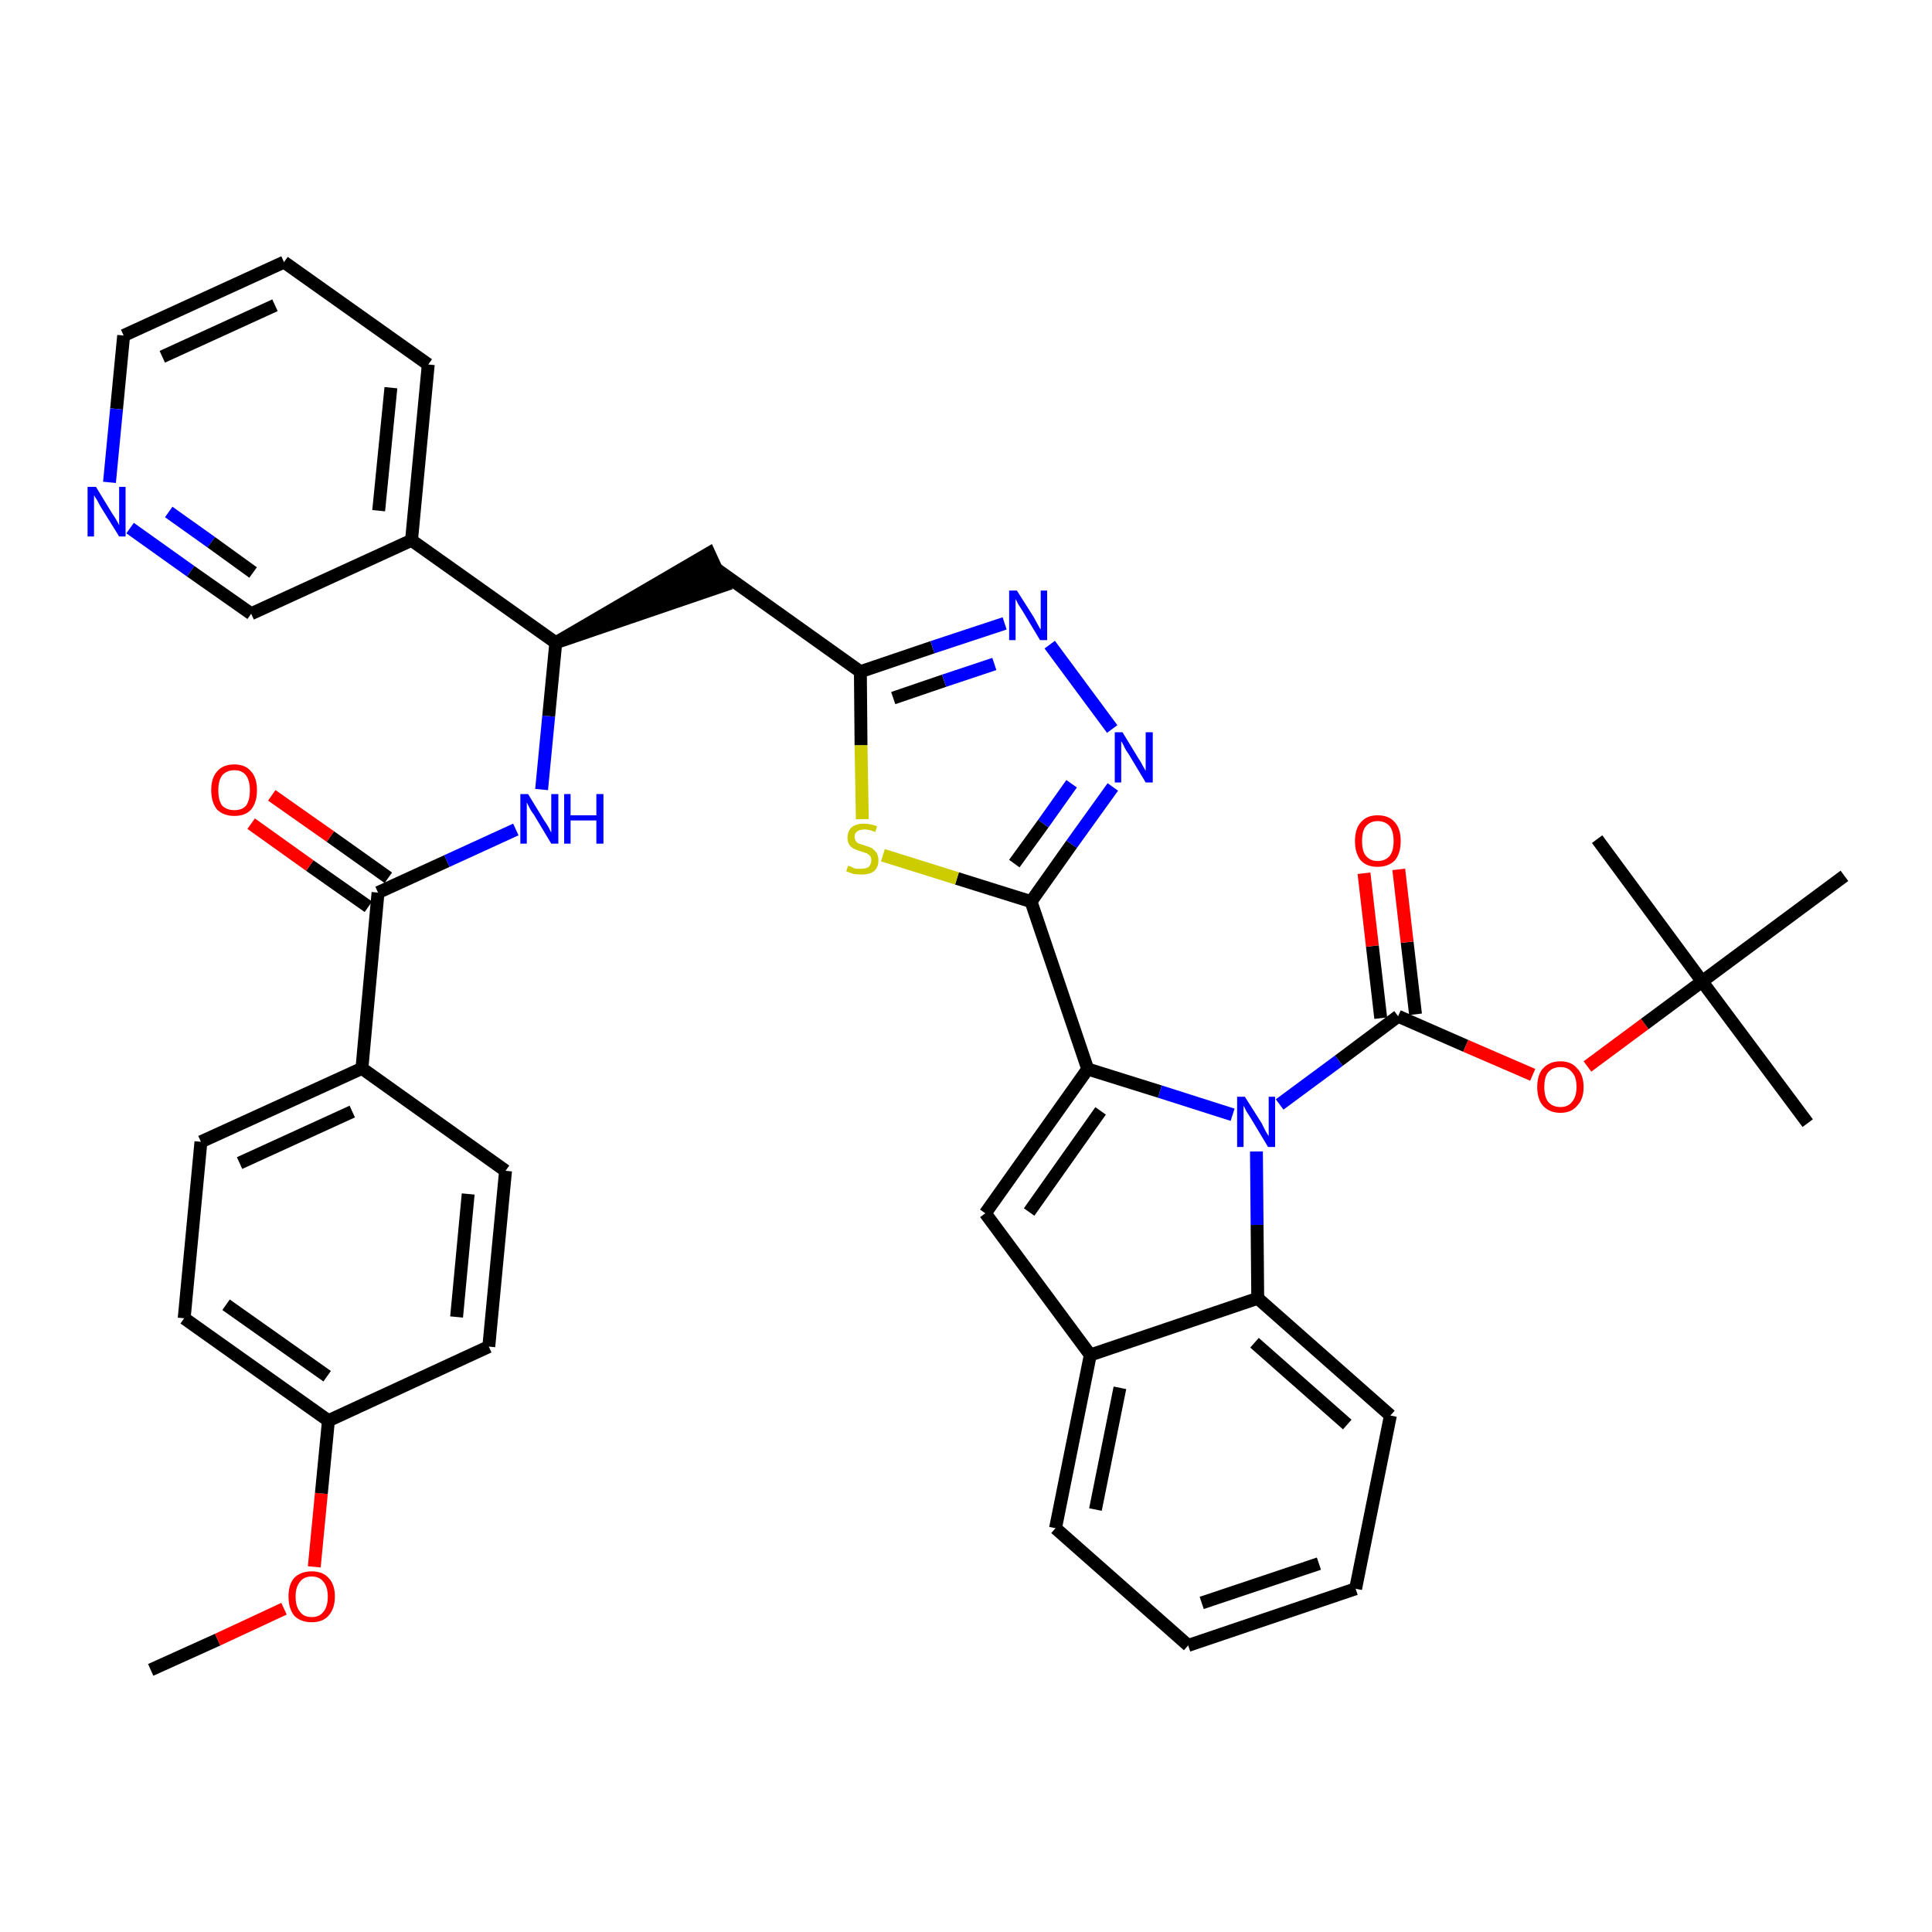 <?xml version='1.0' encoding='iso-8859-1'?>
<svg version='1.1' baseProfile='full'
              xmlns='http://www.w3.org/2000/svg'
                      xmlns:rdkit='http://www.rdkit.org/xml'
                      xmlns:xlink='http://www.w3.org/1999/xlink'
                  xml:space='preserve'
width='300px' height='300px' viewBox='0 0 300 300'>
<!-- END OF HEADER -->
<path class='bond-0 atom-0 atom-1' d='M 23.4,259.3 L 33.8,254.6' style='fill:none;fill-rule:evenodd;stroke:#000000;stroke-width:2.0px;stroke-linecap:butt;stroke-linejoin:miter;stroke-opacity:1' />
<path class='bond-0 atom-0 atom-1' d='M 33.8,254.6 L 44.1,249.8' style='fill:none;fill-rule:evenodd;stroke:#FF0000;stroke-width:2.0px;stroke-linecap:butt;stroke-linejoin:miter;stroke-opacity:1' />
<path class='bond-1 atom-1 atom-2' d='M 48.8,243.3 L 49.9,231.9' style='fill:none;fill-rule:evenodd;stroke:#FF0000;stroke-width:2.0px;stroke-linecap:butt;stroke-linejoin:miter;stroke-opacity:1' />
<path class='bond-1 atom-1 atom-2' d='M 49.9,231.9 L 51.0,220.6' style='fill:none;fill-rule:evenodd;stroke:#000000;stroke-width:2.0px;stroke-linecap:butt;stroke-linejoin:miter;stroke-opacity:1' />
<path class='bond-2 atom-2 atom-3' d='M 51.0,220.6 L 28.6,204.7' style='fill:none;fill-rule:evenodd;stroke:#000000;stroke-width:2.0px;stroke-linecap:butt;stroke-linejoin:miter;stroke-opacity:1' />
<path class='bond-2 atom-2 atom-3' d='M 50.8,213.7 L 35.1,202.6' style='fill:none;fill-rule:evenodd;stroke:#000000;stroke-width:2.0px;stroke-linecap:butt;stroke-linejoin:miter;stroke-opacity:1' />
<path class='bond-39 atom-39 atom-2' d='M 75.9,209.1 L 51.0,220.6' style='fill:none;fill-rule:evenodd;stroke:#000000;stroke-width:2.0px;stroke-linecap:butt;stroke-linejoin:miter;stroke-opacity:1' />
<path class='bond-3 atom-3 atom-4' d='M 28.6,204.7 L 31.2,177.3' style='fill:none;fill-rule:evenodd;stroke:#000000;stroke-width:2.0px;stroke-linecap:butt;stroke-linejoin:miter;stroke-opacity:1' />
<path class='bond-4 atom-4 atom-5' d='M 31.2,177.3 L 56.2,165.9' style='fill:none;fill-rule:evenodd;stroke:#000000;stroke-width:2.0px;stroke-linecap:butt;stroke-linejoin:miter;stroke-opacity:1' />
<path class='bond-4 atom-4 atom-5' d='M 37.2,180.6 L 54.7,172.6' style='fill:none;fill-rule:evenodd;stroke:#000000;stroke-width:2.0px;stroke-linecap:butt;stroke-linejoin:miter;stroke-opacity:1' />
<path class='bond-5 atom-5 atom-6' d='M 56.2,165.9 L 58.7,138.6' style='fill:none;fill-rule:evenodd;stroke:#000000;stroke-width:2.0px;stroke-linecap:butt;stroke-linejoin:miter;stroke-opacity:1' />
<path class='bond-37 atom-5 atom-38' d='M 56.2,165.9 L 78.5,181.8' style='fill:none;fill-rule:evenodd;stroke:#000000;stroke-width:2.0px;stroke-linecap:butt;stroke-linejoin:miter;stroke-opacity:1' />
<path class='bond-6 atom-6 atom-7' d='M 60.3,136.3 L 51.3,129.9' style='fill:none;fill-rule:evenodd;stroke:#000000;stroke-width:2.0px;stroke-linecap:butt;stroke-linejoin:miter;stroke-opacity:1' />
<path class='bond-6 atom-6 atom-7' d='M 51.3,129.9 L 42.2,123.5' style='fill:none;fill-rule:evenodd;stroke:#FF0000;stroke-width:2.0px;stroke-linecap:butt;stroke-linejoin:miter;stroke-opacity:1' />
<path class='bond-6 atom-6 atom-7' d='M 57.2,140.8 L 48.1,134.4' style='fill:none;fill-rule:evenodd;stroke:#000000;stroke-width:2.0px;stroke-linecap:butt;stroke-linejoin:miter;stroke-opacity:1' />
<path class='bond-6 atom-6 atom-7' d='M 48.1,134.4 L 39.0,127.9' style='fill:none;fill-rule:evenodd;stroke:#FF0000;stroke-width:2.0px;stroke-linecap:butt;stroke-linejoin:miter;stroke-opacity:1' />
<path class='bond-7 atom-6 atom-8' d='M 58.7,138.6 L 69.4,133.7' style='fill:none;fill-rule:evenodd;stroke:#000000;stroke-width:2.0px;stroke-linecap:butt;stroke-linejoin:miter;stroke-opacity:1' />
<path class='bond-7 atom-6 atom-8' d='M 69.4,133.7 L 80.1,128.8' style='fill:none;fill-rule:evenodd;stroke:#0000FF;stroke-width:2.0px;stroke-linecap:butt;stroke-linejoin:miter;stroke-opacity:1' />
<path class='bond-8 atom-8 atom-9' d='M 84.1,122.6 L 85.2,111.2' style='fill:none;fill-rule:evenodd;stroke:#0000FF;stroke-width:2.0px;stroke-linecap:butt;stroke-linejoin:miter;stroke-opacity:1' />
<path class='bond-8 atom-8 atom-9' d='M 85.2,111.2 L 86.3,99.8' style='fill:none;fill-rule:evenodd;stroke:#000000;stroke-width:2.0px;stroke-linecap:butt;stroke-linejoin:miter;stroke-opacity:1' />
<path class='bond-9 atom-9 atom-10' d='M 86.3,99.8 L 112.4,90.9 L 110.1,85.9 Z' style='fill:#000000;fill-rule:evenodd;fill-opacity:1;stroke:#000000;stroke-width:2.0px;stroke-linecap:butt;stroke-linejoin:miter;stroke-opacity:1;' />
<path class='bond-31 atom-9 atom-32' d='M 86.3,99.8 L 63.9,83.9' style='fill:none;fill-rule:evenodd;stroke:#000000;stroke-width:2.0px;stroke-linecap:butt;stroke-linejoin:miter;stroke-opacity:1' />
<path class='bond-10 atom-10 atom-11' d='M 111.3,88.4 L 133.6,104.3' style='fill:none;fill-rule:evenodd;stroke:#000000;stroke-width:2.0px;stroke-linecap:butt;stroke-linejoin:miter;stroke-opacity:1' />
<path class='bond-11 atom-11 atom-12' d='M 133.6,104.3 L 144.8,100.5' style='fill:none;fill-rule:evenodd;stroke:#000000;stroke-width:2.0px;stroke-linecap:butt;stroke-linejoin:miter;stroke-opacity:1' />
<path class='bond-11 atom-11 atom-12' d='M 144.8,100.5 L 156.0,96.8' style='fill:none;fill-rule:evenodd;stroke:#0000FF;stroke-width:2.0px;stroke-linecap:butt;stroke-linejoin:miter;stroke-opacity:1' />
<path class='bond-11 atom-11 atom-12' d='M 138.7,108.4 L 146.6,105.7' style='fill:none;fill-rule:evenodd;stroke:#000000;stroke-width:2.0px;stroke-linecap:butt;stroke-linejoin:miter;stroke-opacity:1' />
<path class='bond-11 atom-11 atom-12' d='M 146.6,105.7 L 154.4,103.1' style='fill:none;fill-rule:evenodd;stroke:#0000FF;stroke-width:2.0px;stroke-linecap:butt;stroke-linejoin:miter;stroke-opacity:1' />
<path class='bond-40 atom-31 atom-11' d='M 133.9,127.2 L 133.7,115.7' style='fill:none;fill-rule:evenodd;stroke:#CCCC00;stroke-width:2.0px;stroke-linecap:butt;stroke-linejoin:miter;stroke-opacity:1' />
<path class='bond-40 atom-31 atom-11' d='M 133.7,115.7 L 133.6,104.3' style='fill:none;fill-rule:evenodd;stroke:#000000;stroke-width:2.0px;stroke-linecap:butt;stroke-linejoin:miter;stroke-opacity:1' />
<path class='bond-12 atom-12 atom-13' d='M 163.0,100.1 L 172.7,113.2' style='fill:none;fill-rule:evenodd;stroke:#0000FF;stroke-width:2.0px;stroke-linecap:butt;stroke-linejoin:miter;stroke-opacity:1' />
<path class='bond-13 atom-13 atom-14' d='M 172.8,122.2 L 166.4,131.1' style='fill:none;fill-rule:evenodd;stroke:#0000FF;stroke-width:2.0px;stroke-linecap:butt;stroke-linejoin:miter;stroke-opacity:1' />
<path class='bond-13 atom-13 atom-14' d='M 166.4,131.1 L 160.1,140.0' style='fill:none;fill-rule:evenodd;stroke:#000000;stroke-width:2.0px;stroke-linecap:butt;stroke-linejoin:miter;stroke-opacity:1' />
<path class='bond-13 atom-13 atom-14' d='M 166.4,121.7 L 162.0,127.9' style='fill:none;fill-rule:evenodd;stroke:#0000FF;stroke-width:2.0px;stroke-linecap:butt;stroke-linejoin:miter;stroke-opacity:1' />
<path class='bond-13 atom-13 atom-14' d='M 162.0,127.9 L 157.5,134.1' style='fill:none;fill-rule:evenodd;stroke:#000000;stroke-width:2.0px;stroke-linecap:butt;stroke-linejoin:miter;stroke-opacity:1' />
<path class='bond-14 atom-14 atom-15' d='M 160.1,140.0 L 168.9,166.0' style='fill:none;fill-rule:evenodd;stroke:#000000;stroke-width:2.0px;stroke-linecap:butt;stroke-linejoin:miter;stroke-opacity:1' />
<path class='bond-30 atom-14 atom-31' d='M 160.1,140.0 L 148.6,136.4' style='fill:none;fill-rule:evenodd;stroke:#000000;stroke-width:2.0px;stroke-linecap:butt;stroke-linejoin:miter;stroke-opacity:1' />
<path class='bond-30 atom-14 atom-31' d='M 148.6,136.4 L 137.1,132.8' style='fill:none;fill-rule:evenodd;stroke:#CCCC00;stroke-width:2.0px;stroke-linecap:butt;stroke-linejoin:miter;stroke-opacity:1' />
<path class='bond-15 atom-15 atom-16' d='M 168.9,166.0 L 153.0,188.4' style='fill:none;fill-rule:evenodd;stroke:#000000;stroke-width:2.0px;stroke-linecap:butt;stroke-linejoin:miter;stroke-opacity:1' />
<path class='bond-15 atom-15 atom-16' d='M 170.9,172.5 L 159.8,188.2' style='fill:none;fill-rule:evenodd;stroke:#000000;stroke-width:2.0px;stroke-linecap:butt;stroke-linejoin:miter;stroke-opacity:1' />
<path class='bond-42 atom-23 atom-15' d='M 191.4,173.1 L 180.1,169.5' style='fill:none;fill-rule:evenodd;stroke:#0000FF;stroke-width:2.0px;stroke-linecap:butt;stroke-linejoin:miter;stroke-opacity:1' />
<path class='bond-42 atom-23 atom-15' d='M 180.1,169.5 L 168.9,166.0' style='fill:none;fill-rule:evenodd;stroke:#000000;stroke-width:2.0px;stroke-linecap:butt;stroke-linejoin:miter;stroke-opacity:1' />
<path class='bond-16 atom-16 atom-17' d='M 153.0,188.4 L 169.3,210.4' style='fill:none;fill-rule:evenodd;stroke:#000000;stroke-width:2.0px;stroke-linecap:butt;stroke-linejoin:miter;stroke-opacity:1' />
<path class='bond-17 atom-17 atom-18' d='M 169.3,210.4 L 163.9,237.3' style='fill:none;fill-rule:evenodd;stroke:#000000;stroke-width:2.0px;stroke-linecap:butt;stroke-linejoin:miter;stroke-opacity:1' />
<path class='bond-17 atom-17 atom-18' d='M 173.9,215.5 L 170.1,234.4' style='fill:none;fill-rule:evenodd;stroke:#000000;stroke-width:2.0px;stroke-linecap:butt;stroke-linejoin:miter;stroke-opacity:1' />
<path class='bond-43 atom-22 atom-17' d='M 195.3,201.6 L 169.3,210.4' style='fill:none;fill-rule:evenodd;stroke:#000000;stroke-width:2.0px;stroke-linecap:butt;stroke-linejoin:miter;stroke-opacity:1' />
<path class='bond-18 atom-18 atom-19' d='M 163.9,237.3 L 184.5,255.5' style='fill:none;fill-rule:evenodd;stroke:#000000;stroke-width:2.0px;stroke-linecap:butt;stroke-linejoin:miter;stroke-opacity:1' />
<path class='bond-19 atom-19 atom-20' d='M 184.5,255.5 L 210.5,246.7' style='fill:none;fill-rule:evenodd;stroke:#000000;stroke-width:2.0px;stroke-linecap:butt;stroke-linejoin:miter;stroke-opacity:1' />
<path class='bond-19 atom-19 atom-20' d='M 186.6,248.9 L 204.8,242.8' style='fill:none;fill-rule:evenodd;stroke:#000000;stroke-width:2.0px;stroke-linecap:butt;stroke-linejoin:miter;stroke-opacity:1' />
<path class='bond-20 atom-20 atom-21' d='M 210.5,246.7 L 215.9,219.8' style='fill:none;fill-rule:evenodd;stroke:#000000;stroke-width:2.0px;stroke-linecap:butt;stroke-linejoin:miter;stroke-opacity:1' />
<path class='bond-21 atom-21 atom-22' d='M 215.9,219.8 L 195.3,201.6' style='fill:none;fill-rule:evenodd;stroke:#000000;stroke-width:2.0px;stroke-linecap:butt;stroke-linejoin:miter;stroke-opacity:1' />
<path class='bond-21 atom-21 atom-22' d='M 209.2,221.2 L 194.8,208.5' style='fill:none;fill-rule:evenodd;stroke:#000000;stroke-width:2.0px;stroke-linecap:butt;stroke-linejoin:miter;stroke-opacity:1' />
<path class='bond-22 atom-22 atom-23' d='M 195.3,201.6 L 195.2,190.2' style='fill:none;fill-rule:evenodd;stroke:#000000;stroke-width:2.0px;stroke-linecap:butt;stroke-linejoin:miter;stroke-opacity:1' />
<path class='bond-22 atom-22 atom-23' d='M 195.2,190.2 L 195.1,178.8' style='fill:none;fill-rule:evenodd;stroke:#0000FF;stroke-width:2.0px;stroke-linecap:butt;stroke-linejoin:miter;stroke-opacity:1' />
<path class='bond-23 atom-23 atom-24' d='M 198.7,171.5 L 207.9,164.7' style='fill:none;fill-rule:evenodd;stroke:#0000FF;stroke-width:2.0px;stroke-linecap:butt;stroke-linejoin:miter;stroke-opacity:1' />
<path class='bond-23 atom-23 atom-24' d='M 207.9,164.7 L 217.1,157.8' style='fill:none;fill-rule:evenodd;stroke:#000000;stroke-width:2.0px;stroke-linecap:butt;stroke-linejoin:miter;stroke-opacity:1' />
<path class='bond-24 atom-24 atom-25' d='M 219.8,157.5 L 218.5,146.3' style='fill:none;fill-rule:evenodd;stroke:#000000;stroke-width:2.0px;stroke-linecap:butt;stroke-linejoin:miter;stroke-opacity:1' />
<path class='bond-24 atom-24 atom-25' d='M 218.5,146.3 L 217.2,135.0' style='fill:none;fill-rule:evenodd;stroke:#FF0000;stroke-width:2.0px;stroke-linecap:butt;stroke-linejoin:miter;stroke-opacity:1' />
<path class='bond-24 atom-24 atom-25' d='M 214.4,158.1 L 213.1,146.9' style='fill:none;fill-rule:evenodd;stroke:#000000;stroke-width:2.0px;stroke-linecap:butt;stroke-linejoin:miter;stroke-opacity:1' />
<path class='bond-24 atom-24 atom-25' d='M 213.1,146.9 L 211.8,135.6' style='fill:none;fill-rule:evenodd;stroke:#FF0000;stroke-width:2.0px;stroke-linecap:butt;stroke-linejoin:miter;stroke-opacity:1' />
<path class='bond-25 atom-24 atom-26' d='M 217.1,157.8 L 227.6,162.4' style='fill:none;fill-rule:evenodd;stroke:#000000;stroke-width:2.0px;stroke-linecap:butt;stroke-linejoin:miter;stroke-opacity:1' />
<path class='bond-25 atom-24 atom-26' d='M 227.6,162.4 L 238.0,166.9' style='fill:none;fill-rule:evenodd;stroke:#FF0000;stroke-width:2.0px;stroke-linecap:butt;stroke-linejoin:miter;stroke-opacity:1' />
<path class='bond-26 atom-26 atom-27' d='M 246.5,165.6 L 255.4,159.0' style='fill:none;fill-rule:evenodd;stroke:#FF0000;stroke-width:2.0px;stroke-linecap:butt;stroke-linejoin:miter;stroke-opacity:1' />
<path class='bond-26 atom-26 atom-27' d='M 255.4,159.0 L 264.3,152.4' style='fill:none;fill-rule:evenodd;stroke:#000000;stroke-width:2.0px;stroke-linecap:butt;stroke-linejoin:miter;stroke-opacity:1' />
<path class='bond-27 atom-27 atom-28' d='M 264.3,152.4 L 280.7,174.4' style='fill:none;fill-rule:evenodd;stroke:#000000;stroke-width:2.0px;stroke-linecap:butt;stroke-linejoin:miter;stroke-opacity:1' />
<path class='bond-28 atom-27 atom-29' d='M 264.3,152.4 L 248.0,130.3' style='fill:none;fill-rule:evenodd;stroke:#000000;stroke-width:2.0px;stroke-linecap:butt;stroke-linejoin:miter;stroke-opacity:1' />
<path class='bond-29 atom-27 atom-30' d='M 264.3,152.4 L 286.4,136.0' style='fill:none;fill-rule:evenodd;stroke:#000000;stroke-width:2.0px;stroke-linecap:butt;stroke-linejoin:miter;stroke-opacity:1' />
<path class='bond-32 atom-32 atom-33' d='M 63.9,83.9 L 66.5,56.6' style='fill:none;fill-rule:evenodd;stroke:#000000;stroke-width:2.0px;stroke-linecap:butt;stroke-linejoin:miter;stroke-opacity:1' />
<path class='bond-32 atom-32 atom-33' d='M 58.8,79.3 L 60.7,60.2' style='fill:none;fill-rule:evenodd;stroke:#000000;stroke-width:2.0px;stroke-linecap:butt;stroke-linejoin:miter;stroke-opacity:1' />
<path class='bond-41 atom-37 atom-32' d='M 39.0,95.3 L 63.9,83.9' style='fill:none;fill-rule:evenodd;stroke:#000000;stroke-width:2.0px;stroke-linecap:butt;stroke-linejoin:miter;stroke-opacity:1' />
<path class='bond-33 atom-33 atom-34' d='M 66.5,56.6 L 44.1,40.7' style='fill:none;fill-rule:evenodd;stroke:#000000;stroke-width:2.0px;stroke-linecap:butt;stroke-linejoin:miter;stroke-opacity:1' />
<path class='bond-34 atom-34 atom-35' d='M 44.1,40.7 L 19.2,52.1' style='fill:none;fill-rule:evenodd;stroke:#000000;stroke-width:2.0px;stroke-linecap:butt;stroke-linejoin:miter;stroke-opacity:1' />
<path class='bond-34 atom-34 atom-35' d='M 42.7,47.4 L 25.2,55.4' style='fill:none;fill-rule:evenodd;stroke:#000000;stroke-width:2.0px;stroke-linecap:butt;stroke-linejoin:miter;stroke-opacity:1' />
<path class='bond-35 atom-35 atom-36' d='M 19.2,52.1 L 18.1,63.5' style='fill:none;fill-rule:evenodd;stroke:#000000;stroke-width:2.0px;stroke-linecap:butt;stroke-linejoin:miter;stroke-opacity:1' />
<path class='bond-35 atom-35 atom-36' d='M 18.1,63.5 L 17.0,74.9' style='fill:none;fill-rule:evenodd;stroke:#0000FF;stroke-width:2.0px;stroke-linecap:butt;stroke-linejoin:miter;stroke-opacity:1' />
<path class='bond-36 atom-36 atom-37' d='M 20.2,82.0 L 29.6,88.7' style='fill:none;fill-rule:evenodd;stroke:#0000FF;stroke-width:2.0px;stroke-linecap:butt;stroke-linejoin:miter;stroke-opacity:1' />
<path class='bond-36 atom-36 atom-37' d='M 29.6,88.7 L 39.0,95.3' style='fill:none;fill-rule:evenodd;stroke:#000000;stroke-width:2.0px;stroke-linecap:butt;stroke-linejoin:miter;stroke-opacity:1' />
<path class='bond-36 atom-36 atom-37' d='M 26.2,79.5 L 32.8,84.2' style='fill:none;fill-rule:evenodd;stroke:#0000FF;stroke-width:2.0px;stroke-linecap:butt;stroke-linejoin:miter;stroke-opacity:1' />
<path class='bond-36 atom-36 atom-37' d='M 32.8,84.2 L 39.3,88.9' style='fill:none;fill-rule:evenodd;stroke:#000000;stroke-width:2.0px;stroke-linecap:butt;stroke-linejoin:miter;stroke-opacity:1' />
<path class='bond-38 atom-38 atom-39' d='M 78.5,181.8 L 75.9,209.1' style='fill:none;fill-rule:evenodd;stroke:#000000;stroke-width:2.0px;stroke-linecap:butt;stroke-linejoin:miter;stroke-opacity:1' />
<path class='bond-38 atom-38 atom-39' d='M 72.7,185.4 L 70.9,204.5' style='fill:none;fill-rule:evenodd;stroke:#000000;stroke-width:2.0px;stroke-linecap:butt;stroke-linejoin:miter;stroke-opacity:1' />
<path  class='atom-1' d='M 44.8 247.9
Q 44.8 246.0, 45.7 245.0
Q 46.7 244.0, 48.4 244.0
Q 50.1 244.0, 51.0 245.0
Q 52.0 246.0, 52.0 247.9
Q 52.0 249.8, 51.0 250.9
Q 50.1 251.9, 48.4 251.9
Q 46.7 251.9, 45.7 250.9
Q 44.8 249.8, 44.8 247.9
M 48.4 251.1
Q 49.6 251.1, 50.2 250.3
Q 50.9 249.5, 50.9 247.9
Q 50.9 246.4, 50.2 245.6
Q 49.6 244.8, 48.4 244.8
Q 47.2 244.8, 46.6 245.6
Q 45.9 246.4, 45.9 247.9
Q 45.9 249.5, 46.6 250.3
Q 47.2 251.1, 48.4 251.1
' fill='#FF0000'/>
<path  class='atom-7' d='M 32.8 122.7
Q 32.8 120.8, 33.7 119.8
Q 34.6 118.7, 36.4 118.7
Q 38.1 118.7, 39.0 119.8
Q 39.9 120.8, 39.9 122.7
Q 39.9 124.6, 39.0 125.7
Q 38.1 126.7, 36.4 126.7
Q 34.7 126.7, 33.7 125.7
Q 32.8 124.6, 32.8 122.7
M 36.4 125.8
Q 37.6 125.8, 38.2 125.1
Q 38.8 124.3, 38.8 122.7
Q 38.8 121.2, 38.2 120.4
Q 37.6 119.6, 36.4 119.6
Q 35.2 119.6, 34.5 120.4
Q 33.9 121.2, 33.9 122.7
Q 33.9 124.3, 34.5 125.1
Q 35.2 125.8, 36.4 125.8
' fill='#FF0000'/>
<path  class='atom-8' d='M 82.0 123.3
L 84.5 127.4
Q 84.8 127.8, 85.2 128.5
Q 85.6 129.3, 85.6 129.3
L 85.6 123.3
L 86.7 123.3
L 86.7 131.0
L 85.6 131.0
L 82.9 126.5
Q 82.5 126.0, 82.2 125.4
Q 81.9 124.8, 81.8 124.6
L 81.8 131.0
L 80.8 131.0
L 80.8 123.3
L 82.0 123.3
' fill='#0000FF'/>
<path  class='atom-8' d='M 87.6 123.3
L 88.6 123.3
L 88.6 126.6
L 92.6 126.6
L 92.6 123.3
L 93.7 123.3
L 93.7 131.0
L 92.6 131.0
L 92.6 127.4
L 88.6 127.4
L 88.6 131.0
L 87.6 131.0
L 87.6 123.3
' fill='#0000FF'/>
<path  class='atom-12' d='M 157.9 91.7
L 160.5 95.8
Q 160.7 96.2, 161.1 96.9
Q 161.5 97.7, 161.6 97.7
L 161.6 91.7
L 162.6 91.7
L 162.6 99.4
L 161.5 99.4
L 158.8 94.9
Q 158.5 94.4, 158.1 93.8
Q 157.8 93.2, 157.7 93.0
L 157.7 99.4
L 156.7 99.4
L 156.7 91.7
L 157.9 91.7
' fill='#0000FF'/>
<path  class='atom-13' d='M 174.3 113.7
L 176.8 117.8
Q 177.1 118.2, 177.5 119.0
Q 177.9 119.7, 177.9 119.7
L 177.9 113.7
L 179.0 113.7
L 179.0 121.5
L 177.9 121.5
L 175.2 117.0
Q 174.8 116.5, 174.5 115.8
Q 174.2 115.2, 174.1 115.1
L 174.1 121.5
L 173.1 121.5
L 173.1 113.7
L 174.3 113.7
' fill='#0000FF'/>
<path  class='atom-23' d='M 193.3 170.3
L 195.9 174.4
Q 196.1 174.8, 196.5 175.6
Q 196.9 176.3, 197.0 176.4
L 197.0 170.3
L 198.0 170.3
L 198.0 178.1
L 196.9 178.1
L 194.2 173.6
Q 193.9 173.1, 193.5 172.5
Q 193.2 171.8, 193.1 171.7
L 193.1 178.1
L 192.1 178.1
L 192.1 170.3
L 193.3 170.3
' fill='#0000FF'/>
<path  class='atom-25' d='M 210.4 130.6
Q 210.4 128.7, 211.3 127.7
Q 212.2 126.6, 213.9 126.6
Q 215.7 126.6, 216.6 127.7
Q 217.5 128.7, 217.5 130.6
Q 217.5 132.5, 216.6 133.6
Q 215.6 134.6, 213.9 134.6
Q 212.2 134.6, 211.3 133.6
Q 210.4 132.5, 210.4 130.6
M 213.9 133.7
Q 215.1 133.7, 215.8 132.9
Q 216.4 132.1, 216.4 130.6
Q 216.4 129.1, 215.8 128.3
Q 215.1 127.5, 213.9 127.5
Q 212.8 127.5, 212.1 128.3
Q 211.5 129.0, 211.5 130.6
Q 211.5 132.2, 212.1 132.9
Q 212.8 133.7, 213.9 133.7
' fill='#FF0000'/>
<path  class='atom-26' d='M 238.7 168.8
Q 238.7 166.9, 239.6 165.9
Q 240.6 164.8, 242.3 164.8
Q 244.0 164.8, 244.9 165.9
Q 245.9 166.9, 245.9 168.8
Q 245.9 170.7, 244.9 171.7
Q 244.0 172.8, 242.3 172.8
Q 240.6 172.8, 239.6 171.7
Q 238.7 170.7, 238.7 168.8
M 242.3 171.9
Q 243.5 171.9, 244.1 171.1
Q 244.8 170.3, 244.8 168.8
Q 244.8 167.2, 244.1 166.5
Q 243.5 165.7, 242.3 165.7
Q 241.1 165.7, 240.4 166.5
Q 239.8 167.2, 239.8 168.8
Q 239.8 170.3, 240.4 171.1
Q 241.1 171.9, 242.3 171.9
' fill='#FF0000'/>
<path  class='atom-31' d='M 131.7 134.4
Q 131.8 134.5, 132.2 134.6
Q 132.5 134.8, 132.9 134.9
Q 133.3 134.9, 133.7 134.9
Q 134.5 134.9, 134.9 134.6
Q 135.3 134.2, 135.3 133.6
Q 135.3 133.2, 135.1 132.9
Q 134.9 132.7, 134.6 132.5
Q 134.2 132.4, 133.7 132.2
Q 133.0 132.0, 132.6 131.8
Q 132.2 131.6, 131.9 131.2
Q 131.6 130.8, 131.6 130.1
Q 131.6 129.1, 132.2 128.5
Q 132.9 127.9, 134.2 127.9
Q 135.1 127.9, 136.2 128.3
L 135.9 129.2
Q 135.0 128.8, 134.3 128.8
Q 133.5 128.8, 133.1 129.1
Q 132.7 129.4, 132.7 129.9
Q 132.7 130.3, 132.9 130.6
Q 133.1 130.9, 133.4 131.0
Q 133.7 131.1, 134.3 131.3
Q 135.0 131.5, 135.4 131.7
Q 135.8 132.0, 136.1 132.4
Q 136.4 132.9, 136.4 133.6
Q 136.4 134.7, 135.7 135.3
Q 135.0 135.8, 133.8 135.8
Q 133.1 135.8, 132.5 135.7
Q 132.0 135.5, 131.4 135.3
L 131.7 134.4
' fill='#CCCC00'/>
<path  class='atom-36' d='M 14.9 75.6
L 17.4 79.7
Q 17.7 80.1, 18.1 80.8
Q 18.5 81.5, 18.5 81.6
L 18.5 75.6
L 19.5 75.6
L 19.5 83.3
L 18.5 83.3
L 15.7 78.8
Q 15.4 78.3, 15.1 77.7
Q 14.7 77.1, 14.6 76.9
L 14.6 83.3
L 13.6 83.3
L 13.6 75.6
L 14.9 75.6
' fill='#0000FF'/>
</svg>
